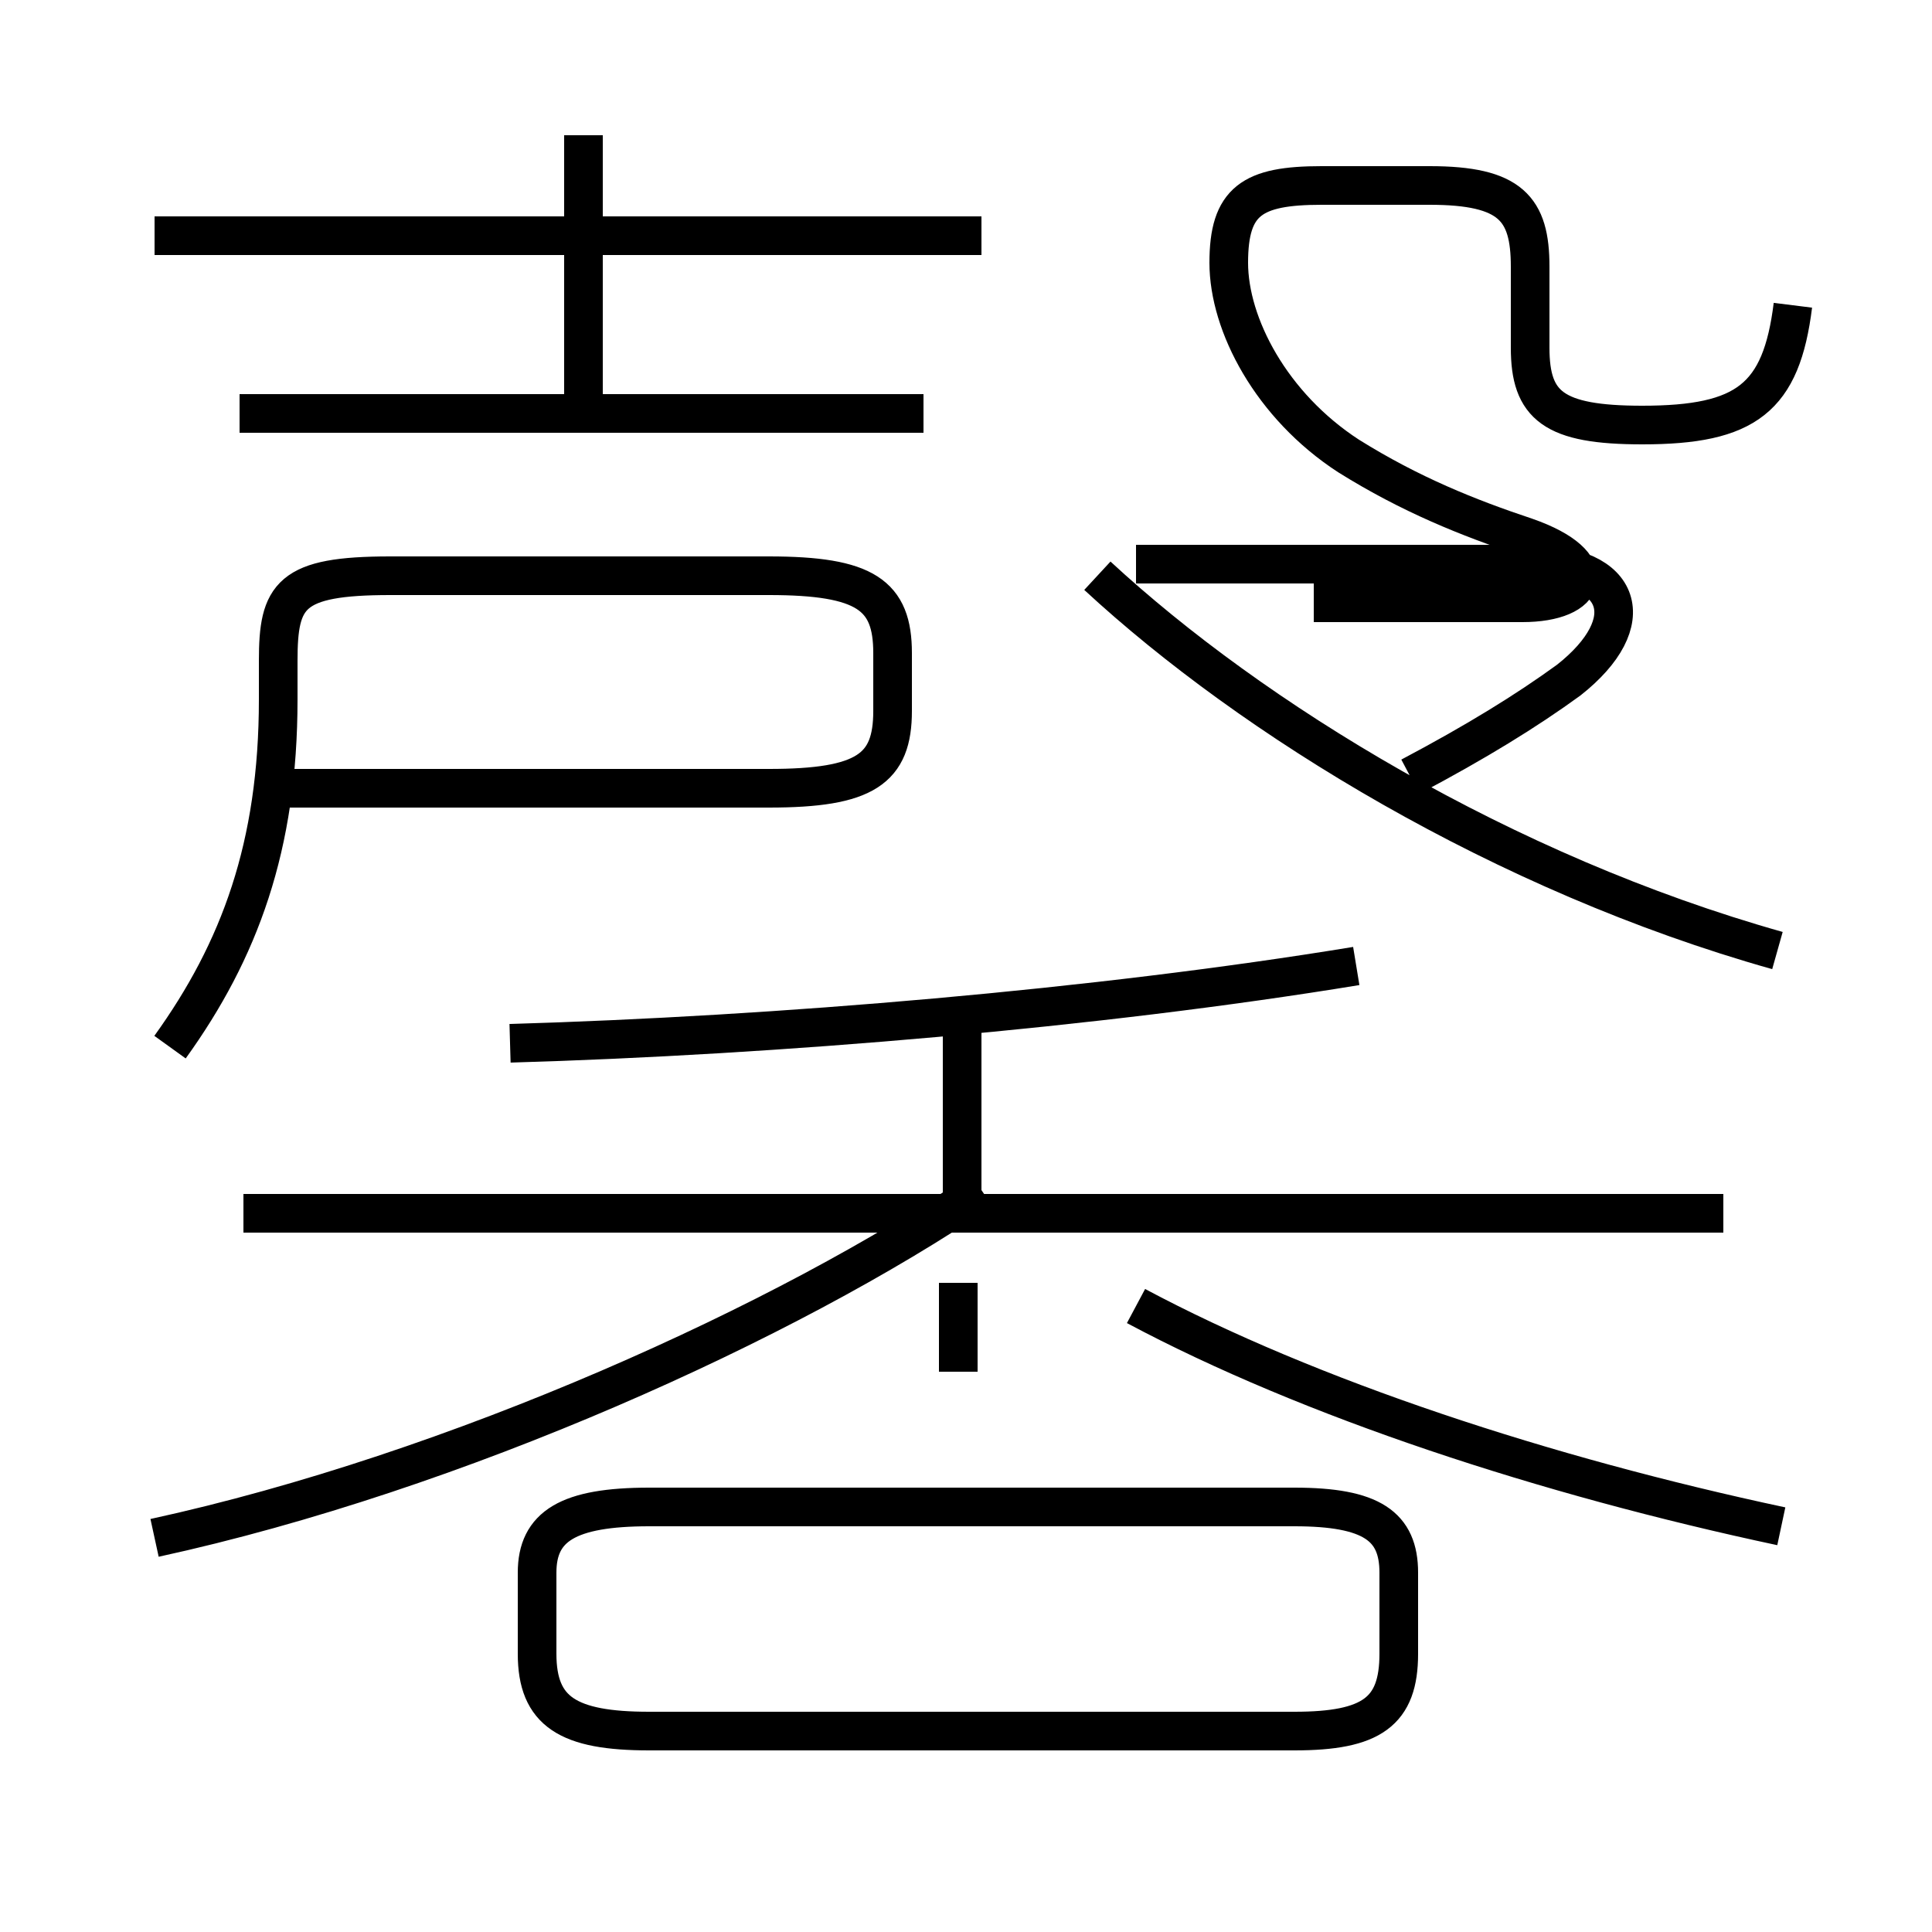 <?xml version='1.0' encoding='utf8'?>
<svg viewBox="0.0 -6.0 50.0 50.0" version="1.1" xmlns="http://www.w3.org/2000/svg">
<rect x="0.0" y="-6.0" width="50.0" height="50.0" fill="#808080" stroke="none"/>
<rect x="-1000" y="-1000" width="2000" height="2000" stroke="white" fill="white"/>
<g style="fill:white;stroke:#000000;  stroke-width:1">
<path d="M 46.0 -19.4 C 38.9 -21.4 32.4 -25.4 28.4 -29.1 M 4.0 -4.2 C 11.8 -5.9 20.4 -9.8 25.4 -13.2 M 16.8 0.8 L 33.5 0.8 C 35.5 0.8 36.2 0.3 36.2 -1.2 L 36.2 -3.3 C 36.2 -4.5 35.5 -5.0 33.5 -5.0 L 16.8 -5.0 C 14.7 -5.0 13.9 -4.5 13.9 -3.3 L 13.9 -1.2 C 13.9 0.3 14.7 0.8 16.8 0.8 Z M 24.8 -8.5 L 24.8 -10.8 M 4.4 -16.9 C 6.2 -19.4 7.2 -22.1 7.2 -25.9 L 7.2 -26.9 C 7.2 -28.6 7.5 -29.1 10.1 -29.1 L 19.9 -29.1 C 22.4 -29.1 23.1 -28.6 23.1 -27.1 L 23.1 -25.6 C 23.1 -24.1 22.4 -23.6 19.9 -23.6 L 7.5 -23.6 M 44.5 -12.6 L 6.3 -12.6 M 46.1 -4.5 C 40.0 -5.8 33.9 -7.8 29.4 -10.2 M 13.2 -17.0 C 20.1 -17.2 28.4 -17.9 35.1 -19.0 M 24.9 -17.6 L 24.9 -13.1 M 23.9 -33.3 L 6.2 -33.3 M 15.1 -33.5 L 15.1 -40.5 M 25.4 -37.9 L 4.0 -37.9 M 44.6 -12.6 L 36.0 -12.6 M 36.5 -23.9 C 38.2 -24.8 39.5 -25.6 40.6 -26.4 C 42.5 -27.9 42.0 -29.4 39.6 -29.4 L 29.4 -29.4 M 46.4 -36.1 C 46.1 -33.7 45.2 -33.0 42.5 -33.0 C 40.2 -33.0 39.6 -33.5 39.6 -35.0 L 39.6 -37.1 C 39.6 -38.6 39.1 -39.2 37.0 -39.2 L 34.2 -39.2 C 32.4 -39.2 31.8 -38.8 31.8 -37.2 C 31.8 -35.6 32.9 -33.5 34.9 -32.2 C 36.5 -31.2 38.0 -30.6 39.5 -30.1 C 41.5 -29.4 41.1 -28.4 39.4 -28.4 L 34.0 -28.4" transform="translate(0.0, 38.0)" />
</g>
</svg>